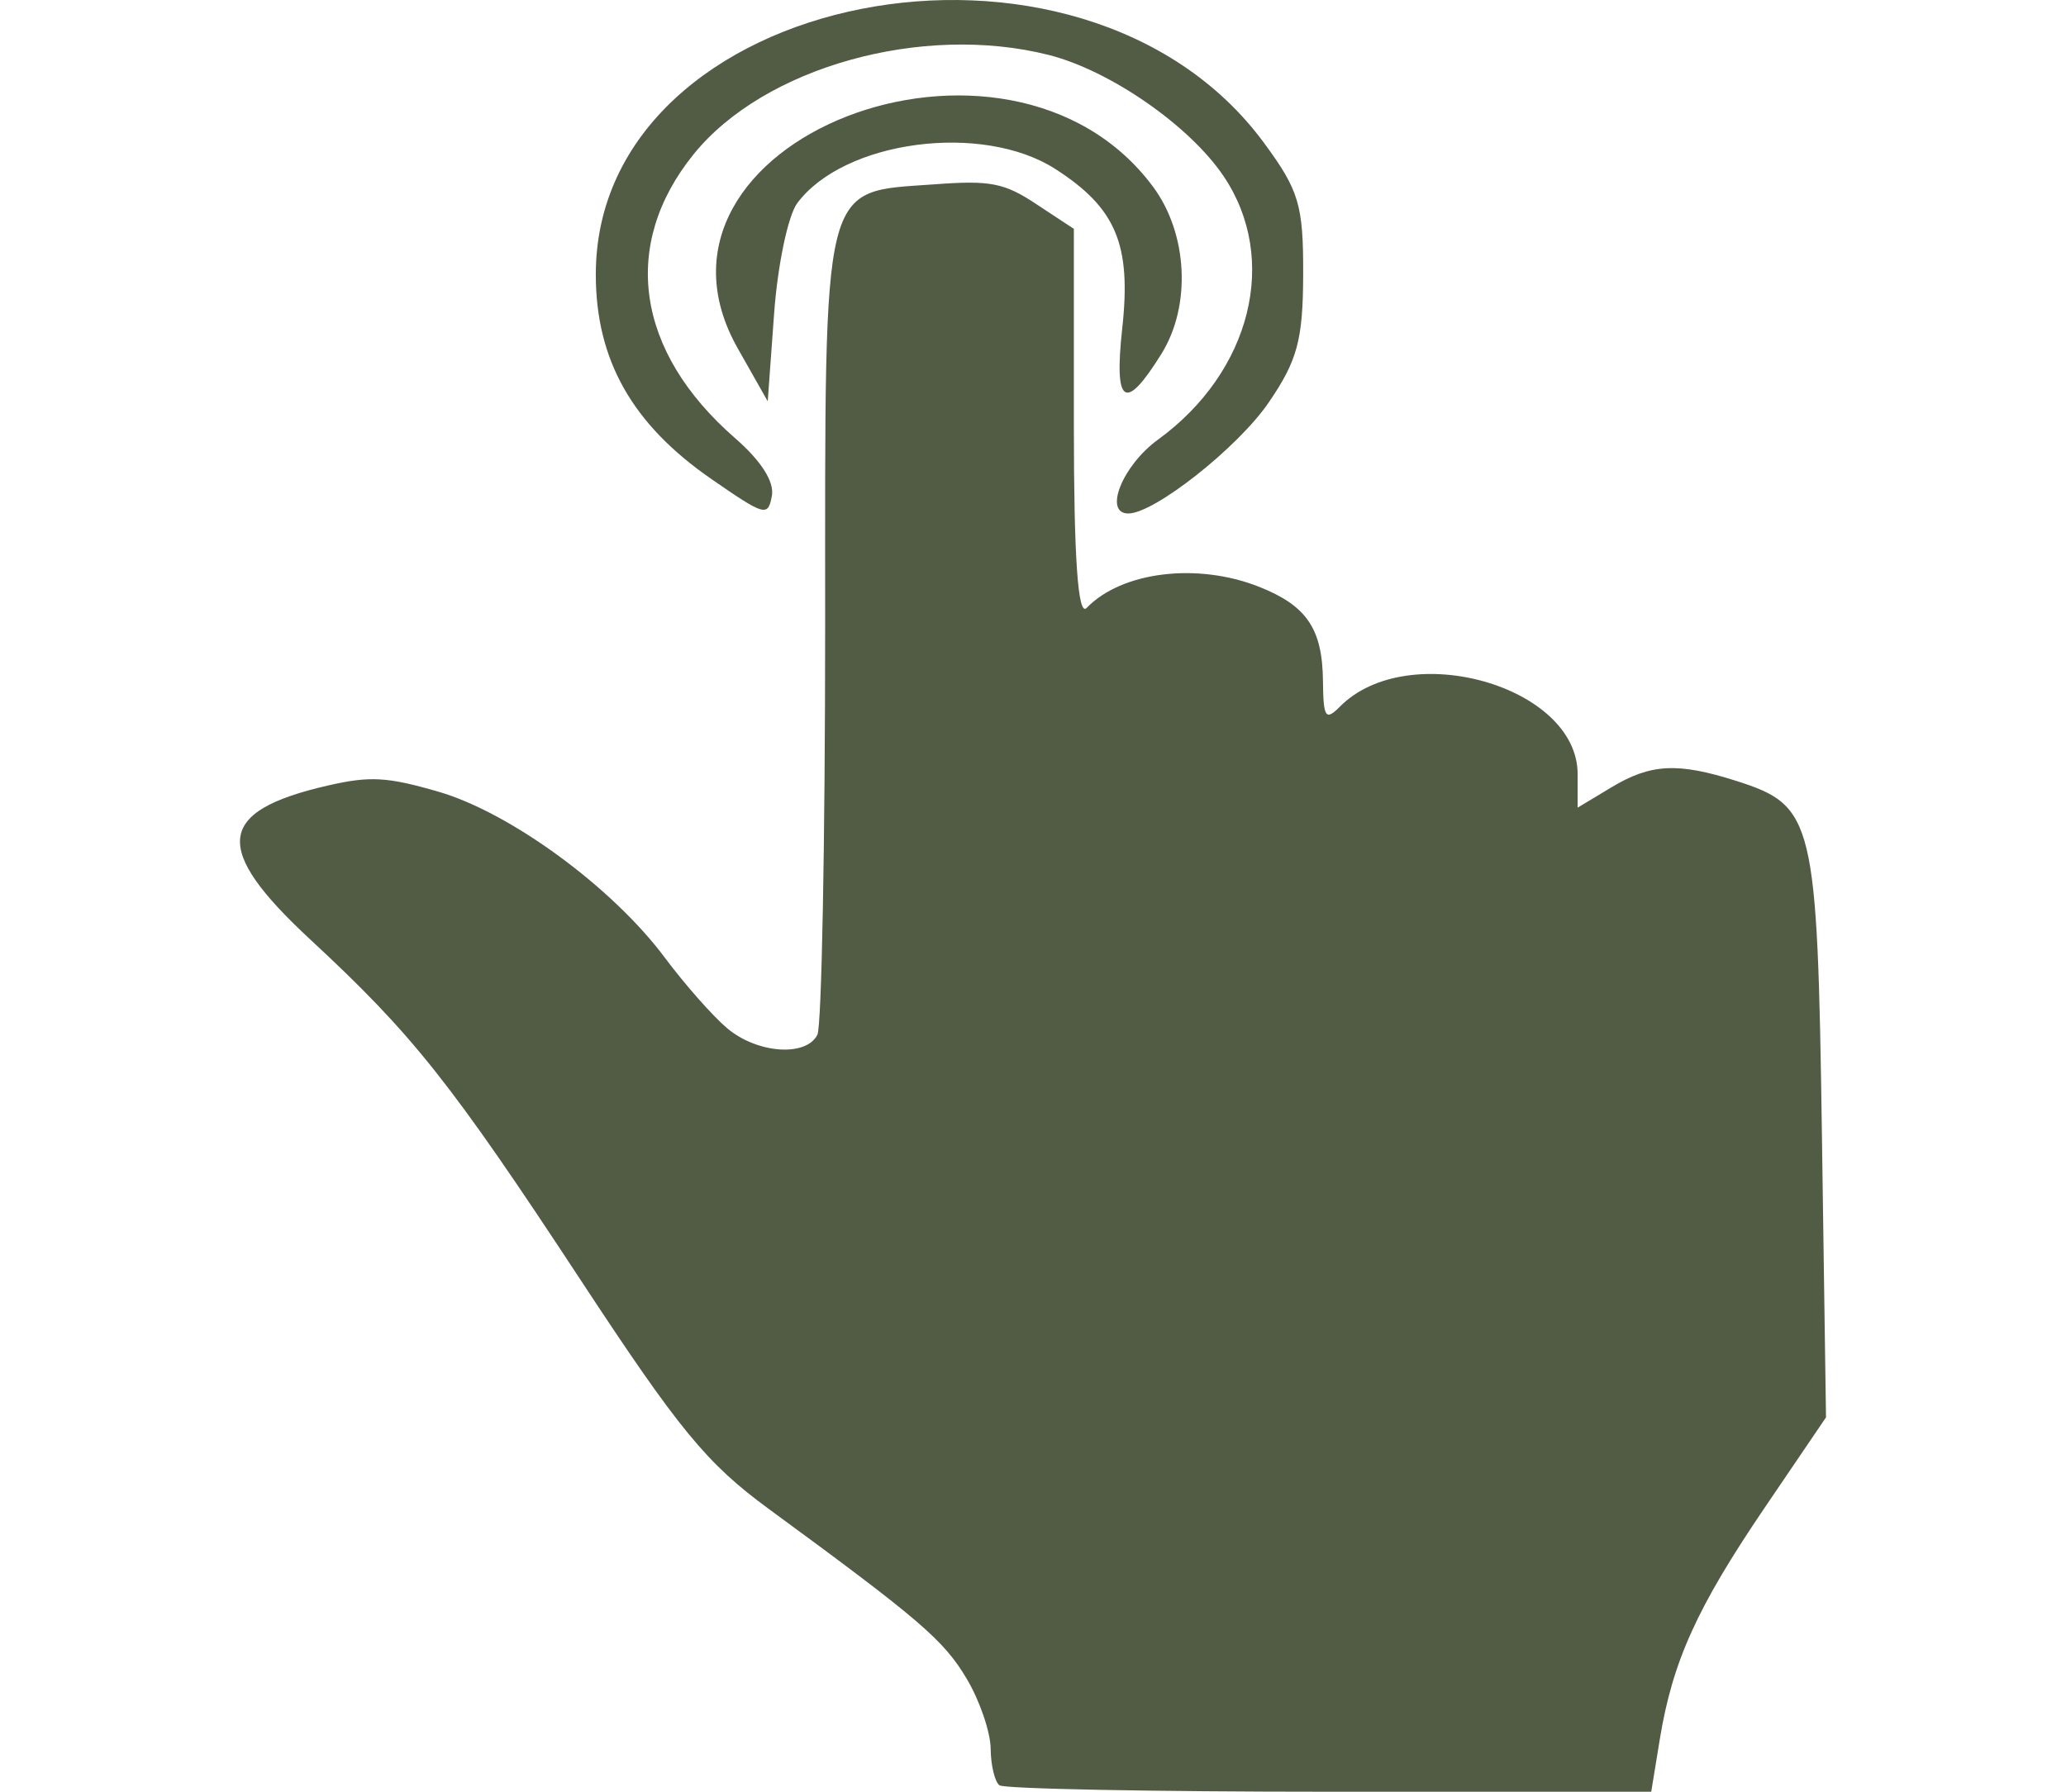 <svg width="83" height="72" viewBox="0 0 108 120" fill="none" xmlns="http://www.w3.org/2000/svg">
<path id="Vector" d="M51.753 119.568C51.44 119.328 51.175 118.226 51.165 117.118C51.154 116.009 50.436 113.905 49.566 112.441C48.028 109.848 46.439 108.485 36.322 101.07C32.149 98.013 30.325 95.794 23.718 85.739C15.009 72.482 12.472 69.287 5.615 62.929C-0.986 56.809 -0.704 54.328 6.787 52.61C9.618 51.96 10.768 52.03 14.212 53.03C19.03 54.439 25.835 59.43 29.336 64.123C30.677 65.921 32.557 68.053 33.515 68.861C35.531 70.564 38.811 70.801 39.564 69.301C39.849 68.731 40.083 56.414 40.083 41.925C40.083 11.619 39.763 12.906 47.453 12.341C51.126 12.071 52.078 12.241 54.231 13.677L56.736 15.327V28.466C56.736 37.379 57.01 41.319 57.589 40.718C59.938 38.281 64.993 37.66 69.135 39.299C72.332 40.564 73.381 42.114 73.415 45.621C73.441 48.075 73.586 48.297 74.552 47.324C79.12 42.722 90.467 45.946 90.467 51.845V54.092L92.717 52.738C95.368 51.142 97.168 51.051 101.113 52.308C106.294 53.964 106.519 54.894 106.823 75.956L107.097 94.928L102.995 100.971C98.455 107.66 96.82 111.272 95.966 116.502L95.395 120H73.859C62.014 120 52.066 119.808 51.753 119.568ZM32.476 32.09C27.161 28.417 24.727 24.11 24.727 18.378C24.727 -0.655 57.209 -7.062 69.457 9.556C71.814 12.754 72.105 13.726 72.09 18.378C72.077 22.775 71.707 24.143 69.771 26.972C67.717 29.974 62.127 34.39 60.383 34.39C58.7 34.39 59.988 31.175 62.364 29.448C68.616 24.903 70.499 17.346 66.762 11.799C64.479 8.409 59.15 4.716 55.048 3.679C46.571 1.539 35.987 4.499 31.277 10.329C26.367 16.409 27.406 23.551 34.044 29.337C35.8 30.868 36.693 32.266 36.516 33.212C36.252 34.619 36.057 34.565 32.476 32.09ZM34.24 23.348C26.371 9.465 52.309 -0.638 62.045 12.517C64.363 15.649 64.606 20.462 62.608 23.684C60.163 27.627 59.411 27.142 59.976 21.984C60.59 16.377 59.568 13.94 55.504 11.323C50.615 8.175 41.351 9.398 38.215 13.606C37.598 14.436 36.901 17.759 36.666 20.994L36.238 26.876L34.24 23.348Z" fill="#525B44"/>
</svg>
